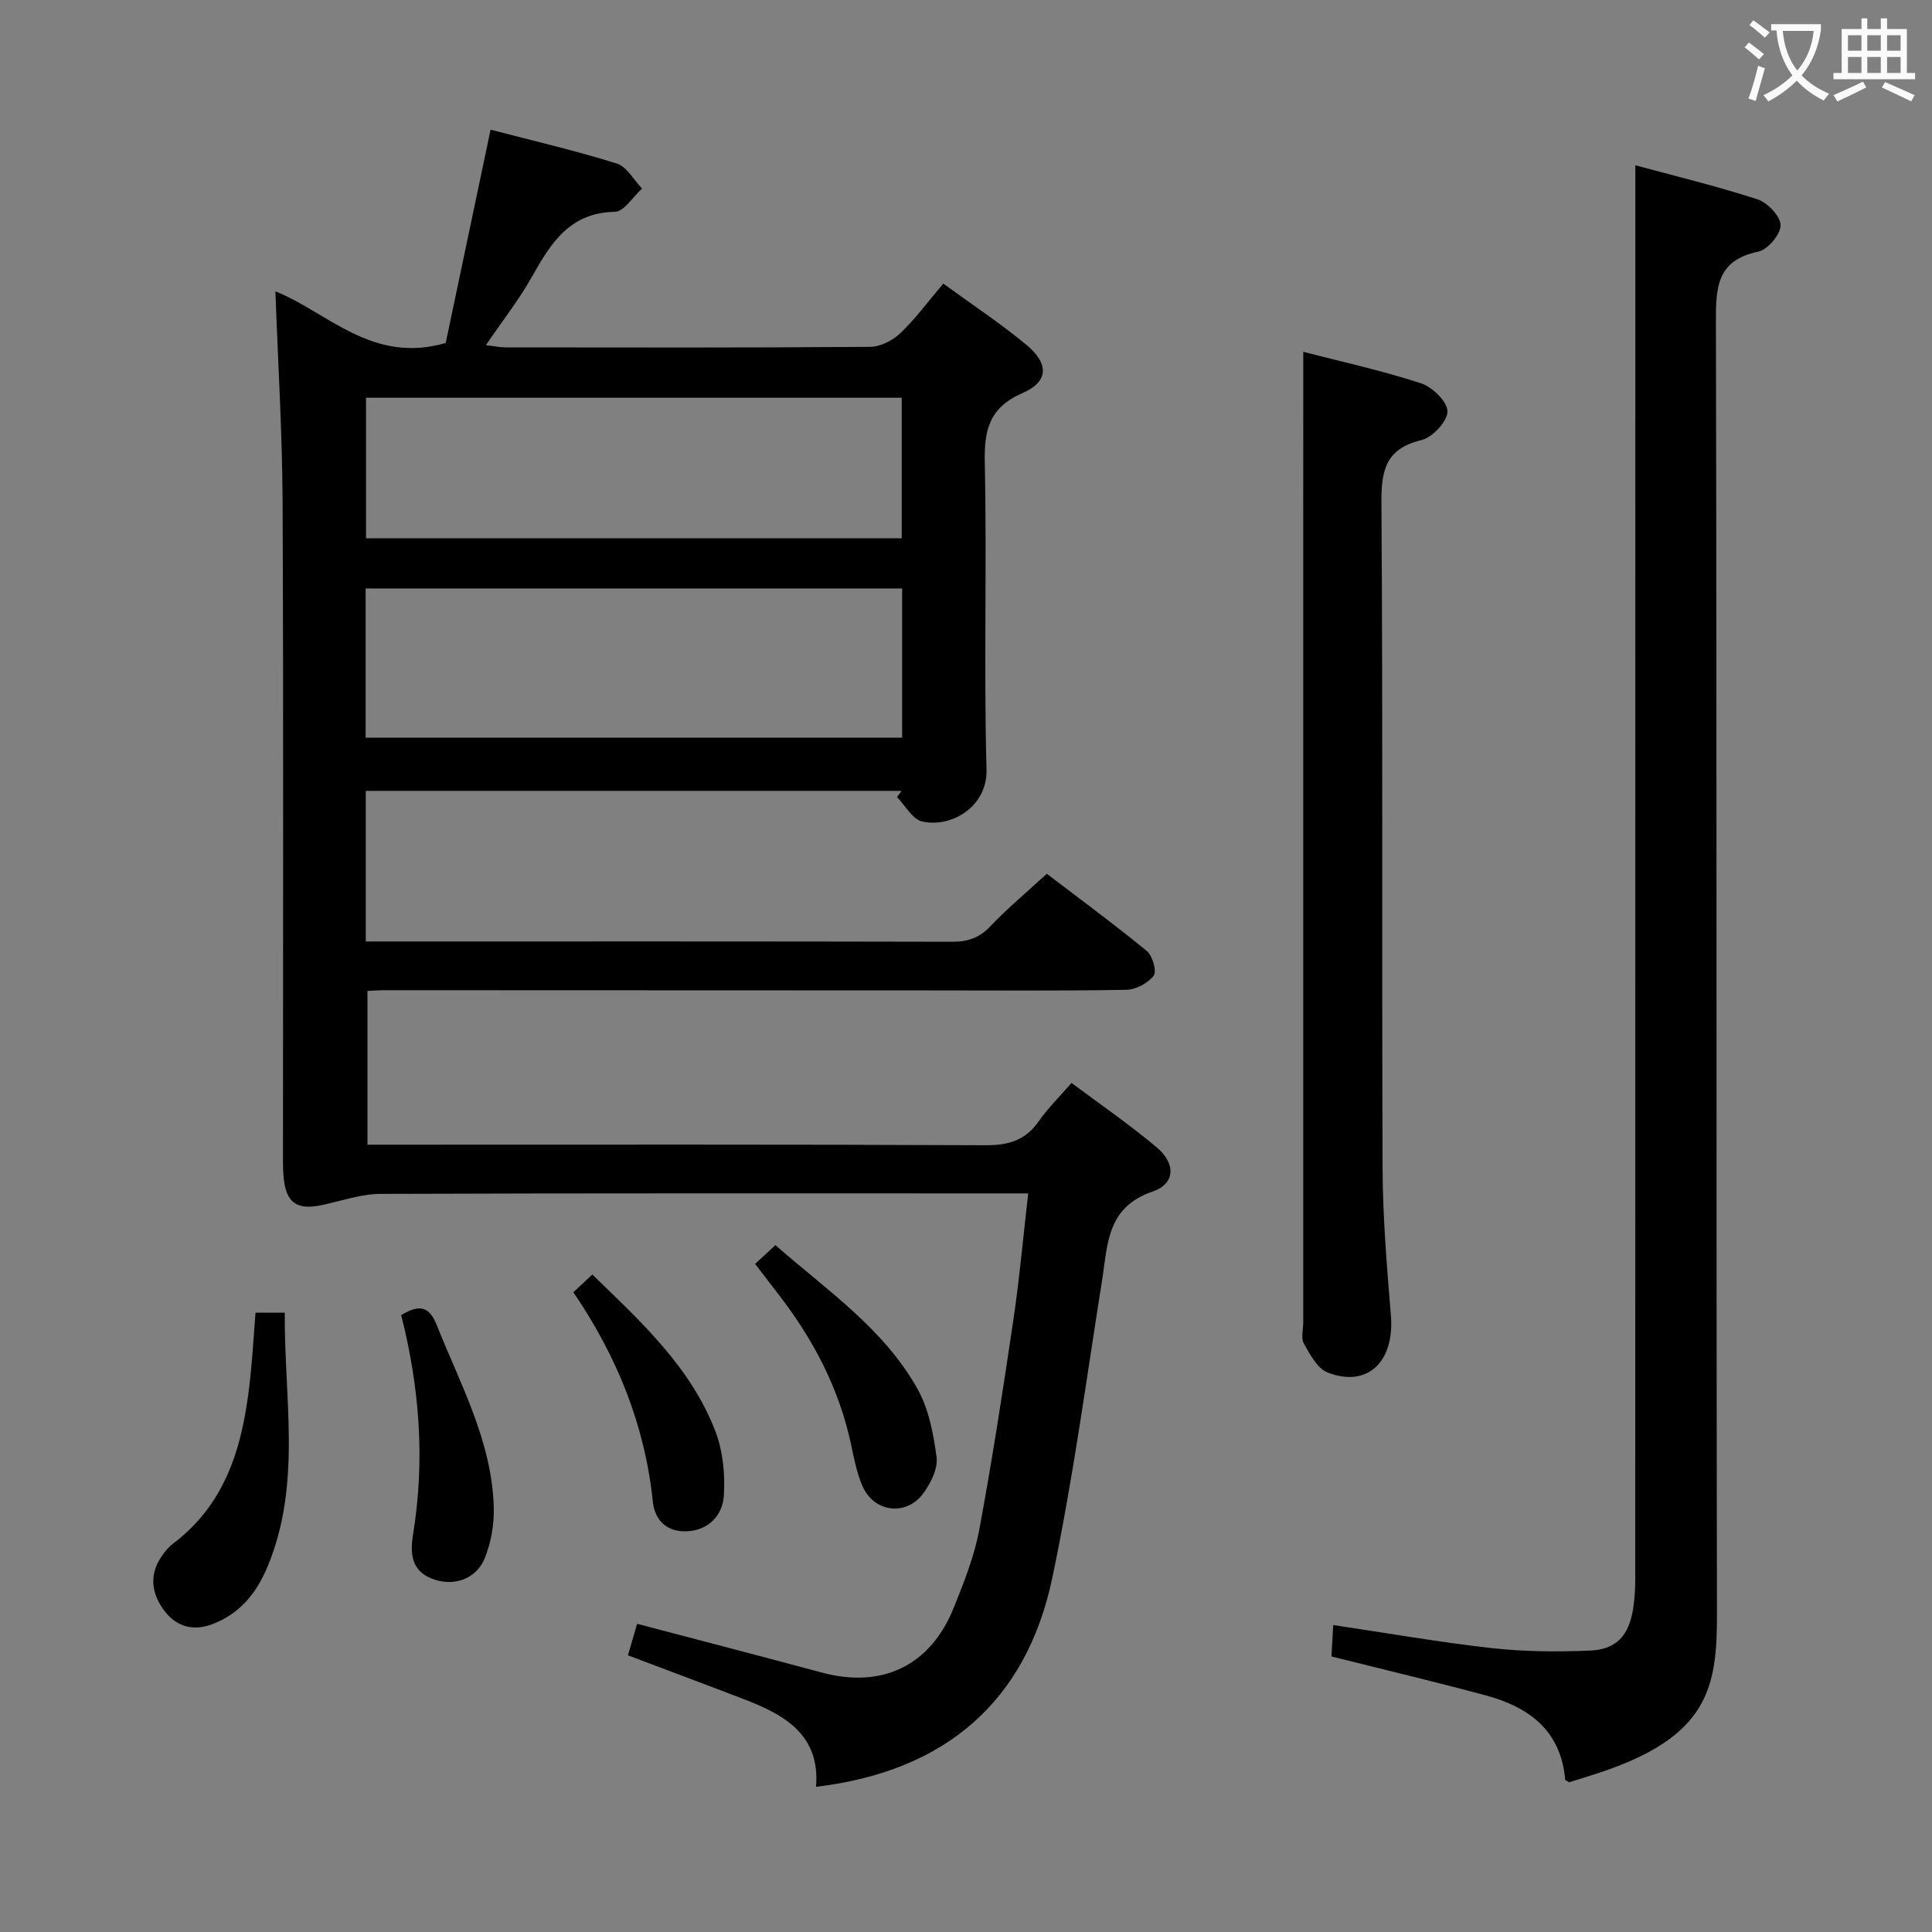 <svg enable-background="new 0 0 400 400" viewBox="0 0 400 400" xmlns="http://www.w3.org/2000/svg"><rect x="0" y="0" width="400" height="400" fill="#808080" stroke="none"/><g fill="#010000"><path d="m57.02 60.32c10.85 4.33 20.02 15.13 35.26 10.69 2.93-13.91 6.05-28.74 9.29-44.16 8.63 2.25 17.47 4.31 26.11 7 2.09.65 3.52 3.4 5.25 5.19-1.88 1.68-3.72 4.78-5.63 4.81-9.35.18-13.24 6.46-17.14 13.4-2.67 4.76-6.08 9.1-9.56 14.21 1.7.2 2.89.46 4.08.46 25.16.02 50.33.09 75.49-.11 2.12-.02 4.67-1.33 6.25-2.84 3.11-2.96 5.68-6.49 8.88-10.25 5.85 4.27 11.78 8.18 17.21 12.68 4.73 3.93 4.6 7.63-.83 9.99-6.88 3-7.94 7.63-7.79 14.43.45 21.15-.22 42.34.36 63.48.21 7.75-7.34 12.15-13.33 10.78-2.01-.46-3.48-3.3-5.2-5.05.31-.43.62-.86.94-1.29-36.87 0-73.74 0-110.93 0v31.18h5.43c38.66 0 77.32-.03 115.99.06 3.23.01 5.61-.8 7.88-3.19 3.53-3.71 7.49-7.01 11.7-10.89 6.57 5.02 13.79 10.33 20.71 16 1.19.97 2.09 4.21 1.41 5.11-1.18 1.55-3.68 2.88-5.65 2.92-13.66.24-27.33.12-40.99.12-37.66-.02-75.32-.03-112.99-.04-.82 0-1.65.08-3.14.15v31.84h5.51c40.83 0 81.66-.08 122.49.11 4.76.02 8.23-1.02 10.98-4.97 1.87-2.69 4.26-5.01 6.79-7.93 6.13 4.59 12.16 8.71 17.71 13.41 3.92 3.31 3.74 7.49-.9 9.07-9.62 3.27-9.32 11.08-10.53 18.66-3.25 20.47-6 41.06-10.26 61.32-5.41 25.7-22.24 40.09-48.92 43.27.89-10.59-6.3-14.82-14.62-18.02-7.89-3.04-15.81-5.99-24.32-9.2.55-1.88 1.16-3.99 1.9-6.53 13.01 3.43 25.65 6.71 38.26 10.1 12.48 3.36 22.49-1.42 27.32-13.49 2.09-5.22 4.23-10.56 5.25-16.05 2.7-14.51 4.94-29.11 7.1-43.71 1.24-8.36 1.98-16.79 3.04-25.96-2.1 0-3.85 0-5.61 0-42.83 0-85.66-.06-128.48.1-4.04.02-8.08 1.44-12.1 2.31-5.2 1.13-7.48-.44-7.97-5.74-.17-1.82-.13-3.66-.13-5.49-.01-44.66.12-89.32-.08-133.98-.06-14.6-.96-29.19-1.49-43.96zm129.76 61.51c-37.28 0-74.12 0-111.08 0v30.9h111.08c0-10.36 0-20.46 0-30.9zm-111-10.38h110.91c0-9.95 0-19.53 0-29.1-37.16 0-74.01 0-110.91 0z"/><path d="m275.66 342.95c.11-1.91.23-4.03.37-6.5 11.19 1.66 21.96 3.56 32.81 4.77 6.71.75 13.54.8 20.29.52 5.58-.23 8.14-3.13 9.01-8.79.3-1.96.42-3.97.42-5.95.02-88.31.02-176.61.02-264.92 0-9.1 0-18.2 0-27.86 7.66 2.08 16.57 4.23 25.26 7.04 2.08.67 4.79 3.49 4.81 5.35.02 1.89-2.66 5.09-4.62 5.49-8.6 1.78-8.79 7.39-8.77 14.57.21 89.14.05 178.28.22 267.42.03 15.24-1.67 25.48-24.52 32.99-2.04.67-4.09 1.29-6.08 1.92-.34-.24-.81-.4-.83-.59-.9-10.23-7.6-15.04-16.59-17.44-10.36-2.78-20.81-5.27-31.8-8.02z"/><path d="m269.83 72.84c7.78 2.01 16.2 3.86 24.35 6.51 2.36.76 5.5 3.81 5.5 5.82.01 2.05-3.09 5.39-5.37 5.94-7.38 1.78-8.35 6.17-8.3 12.98.32 45.96.06 91.93.24 137.9.04 10.12.89 20.24 1.72 30.34.79 9.58-4.83 15.06-13.11 11.83-2.11-.82-3.63-3.73-4.9-5.97-.64-1.14-.14-2.93-.14-4.43 0-55.63 0-111.25 0-166.88.01-11.12.01-22.22.01-34.04z"/><path d="m52.9 271.78h6.06c-.15 17.7 3.58 35.46-3.58 52.6-2.27 5.43-5.66 9.67-11.34 11.86-3.96 1.53-7.4.56-9.83-2.52-2.73-3.46-3.51-7.51-.74-11.51.66-.95 1.41-1.9 2.32-2.59 11.84-8.93 14.8-21.87 16.14-35.54.39-3.94.63-7.89.97-12.3z"/><path d="m156.34 261.68c1.59-1.48 2.68-2.48 4.2-3.89 10.55 9.28 22.43 17.24 29.45 29.83 2.32 4.16 3.28 9.28 3.92 14.09.3 2.29-1.14 5.19-2.59 7.26-3.52 5.04-10.37 4.27-12.79-1.37-1.16-2.71-1.72-5.7-2.34-8.6-2.48-11.61-7.87-21.8-15.08-31.11-1.52-1.97-3.02-3.93-4.77-6.21z"/><path d="m83.06 272.29c3.87-2.37 5.84-1.76 7.36 2.05 4.91 12.31 11.45 24.11 11.81 37.77.09 3.53-.56 7.32-1.9 10.57-1.78 4.33-6.57 5.92-11 4.13-4.13-1.67-4.46-5.14-3.81-9.13 2.49-15.26 1.37-30.39-2.46-45.39z"/><path d="m118.71 267.55c1.38-1.29 2.56-2.4 3.92-3.67 10.06 9.74 20.33 19.13 25.45 32.36 1.6 4.14 2.08 9.03 1.78 13.5-.27 3.89-3.04 7.04-7.56 7.29-4.22.23-6.73-2.27-7.14-6.14-1.65-15.88-7.45-30.14-16.45-43.34z"/></g><path d="m362.1 8.8c1.1.8 2.1 1.6 3.1 2.4l-1 1.1c-1.3-1.1-2.3-2-3-2.5zm1.9 4.8c.5.2.9.4 1.4.5-.6 2.3-1.3 4.5-1.9 6.8l-1.5-.5c.8-2.1 1.4-4.3 2-6.8zm-1-9.4c1.3.9 2.4 1.8 3.4 2.5l-1 1.1c-1.4-1.2-2.4-2.1-3.2-2.6zm3.7 2.2v-1.4h10.3v1.2c-.5 3.6-1.8 6.8-4 9.4 1.5 1.6 3.4 2.8 5.7 3.8-.3.4-.7.8-1.1 1.4-2.3-1.1-4.1-2.5-5.6-4.1-1.6 1.6-3.6 3.1-5.9 4.3-.3-.5-.7-.9-1-1.3 2.4-1.1 4.4-2.5 6-4.1-1.9-2.5-3-5.6-3.3-9.3h-1.1zm8.8 0h-6.4c.3 3.3 1.3 6 3 8.2 2-2.3 3.1-5.1 3.4-8.2z" fill="#fbfafa"/><path d="m385.3 3.8h1.3v2.2h2.8v-2.2h1.3v2.2h4.1v9.1h1.7v1.3h-16.9v-1.3h1.7v-9.1h4.1v-2.2zm.4 13.1.7 1.2c-1.8.9-3.8 1.9-6 2.9-.2-.4-.5-.8-.8-1.3 2.3-1 4.3-1.9 6.1-2.8zm-3.1-6.4h2.8v-3.2h-2.8zm0 4.6h2.8v-3.3h-2.8zm4-4.6h2.8v-3.2h-2.8zm0 4.6h2.8v-3.3h-2.8zm3.7 1.9c2.1.9 4.1 1.8 6.1 2.7l-.7 1.3c-2.2-1.1-4.2-2-6.1-2.9zm3.2-9.7h-2.8v3.2h2.8zm-2.8 7.8h2.8v-3.3h-2.8z" fill="#fbfafa"/></svg>